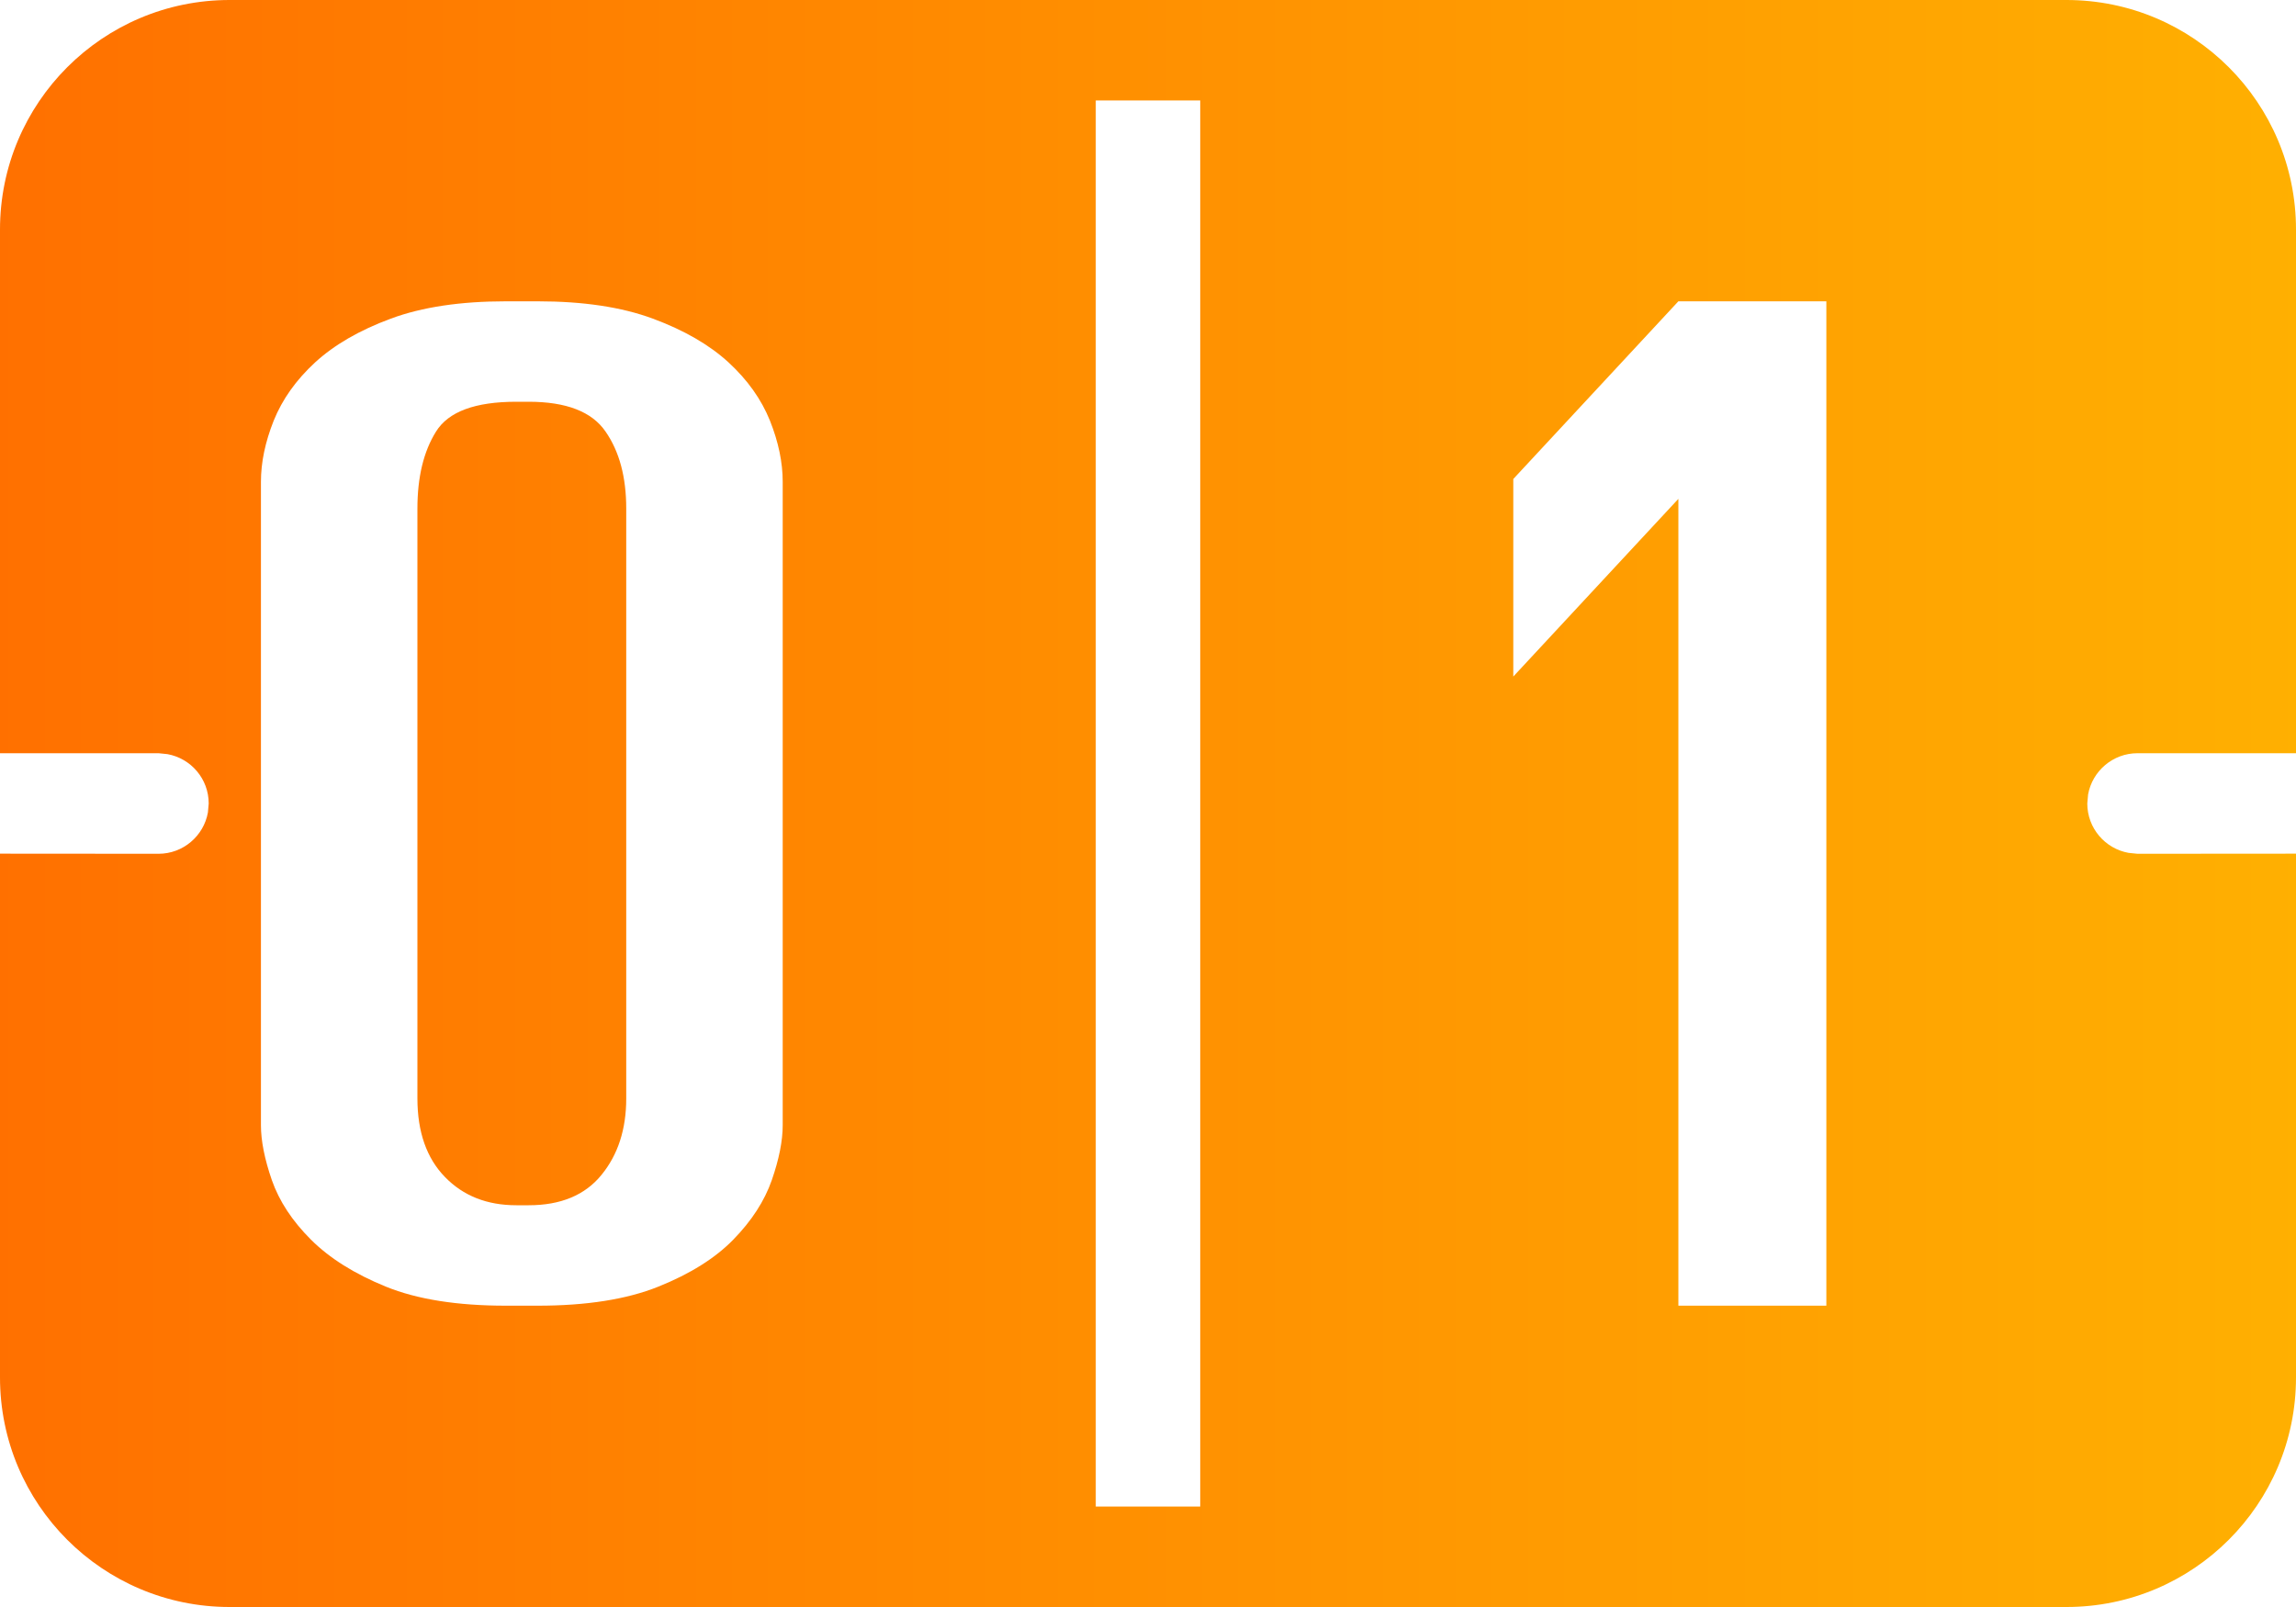 <?xml version="1.0" encoding="UTF-8"?>
<svg width="20px" height="14px" viewBox="0 0 20 14" version="1.1" xmlns="http://www.w3.org/2000/svg" xmlns:xlink="http://www.w3.org/1999/xlink">
    <title>比分选中</title>
    <defs>
        <linearGradient x1="100%" y1="50%" x2="0%" y2="50%" id="linearGradient-1">
            <stop stop-color="#FFB001" offset="0%"></stop>
            <stop stop-color="#FF7000" offset="100%"></stop>
        </linearGradient>
    </defs>
    <g id="页面-1" stroke="none" stroke-width="1" fill="none" fill-rule="evenodd">
        <g id="滚球" transform="translate(-1583, -112)" fill="url(#linearGradient-1)">
            <g id="编组-134" transform="translate(1356, 101)">
                <g id="编组-131" transform="translate(190, 11)">
                    <path d="M55,0 C56.105,-2.02906125e-16 57,0.895 57,2 L57,6.562 L55.619,6.562 C55.405,6.562 55.226,6.717 55.189,6.921 L55.182,7 C55.182,7.215 55.337,7.393 55.541,7.43 L55.619,7.438 L57,7.437 L57,12 C57,13.105 56.105,14 55,14 L39,14 C37.895,14 37,13.105 37,12 L37,7.437 L38.381,7.438 C38.595,7.438 38.774,7.283 38.811,7.079 L38.818,7 C38.818,6.785 38.663,6.607 38.459,6.57 L38.381,6.562 L37,6.562 L37,2 C37,0.895 37.895,2.02906125e-16 39,0 L55,0 Z M47.455,0.875 L46.545,0.875 L46.545,13.125 L47.455,13.125 L47.455,0.875 Z M41.684,2.625 L41.407,2.625 C41.011,2.625 40.676,2.675 40.404,2.776 C40.131,2.877 39.912,3.004 39.745,3.157 C39.579,3.31 39.459,3.479 39.384,3.665 C39.31,3.851 39.273,4.028 39.273,4.197 L39.273,4.197 L39.273,9.803 C39.273,9.939 39.305,10.099 39.368,10.281 C39.432,10.464 39.545,10.636 39.708,10.799 C39.871,10.962 40.089,11.098 40.361,11.209 C40.634,11.32 40.983,11.375 41.407,11.375 L41.407,11.375 L41.684,11.375 C42.108,11.375 42.459,11.32 42.735,11.209 C43.011,11.098 43.229,10.962 43.388,10.799 C43.547,10.636 43.659,10.464 43.723,10.281 C43.786,10.099 43.818,9.939 43.818,9.803 L43.818,9.803 L43.818,4.197 C43.818,4.028 43.781,3.851 43.707,3.665 C43.632,3.479 43.512,3.31 43.346,3.157 C43.179,3.004 42.96,2.877 42.687,2.776 C42.415,2.675 42.08,2.625 41.684,2.625 L41.684,2.625 Z M52.909,2.625 L51.62,2.625 L50.182,4.173 L50.182,5.894 L51.62,4.346 L51.62,11.375 L52.909,11.375 L52.909,2.625 Z M41.605,3.5 C41.932,3.5 42.156,3.586 42.275,3.76 C42.395,3.933 42.455,4.156 42.455,4.431 L42.455,4.431 L42.455,9.569 C42.455,9.838 42.383,10.06 42.239,10.236 C42.096,10.412 41.884,10.5 41.605,10.5 L41.605,10.5 L41.498,10.5 C41.242,10.5 41.035,10.418 40.876,10.254 C40.716,10.09 40.636,9.861 40.636,9.569 L40.636,9.569 L40.636,4.431 C40.636,4.156 40.69,3.933 40.798,3.76 C40.906,3.586 41.139,3.5 41.498,3.5 L41.498,3.5 Z" id="比分选中"></path>
                </g>
            </g>
        </g>
    </g>
</svg>